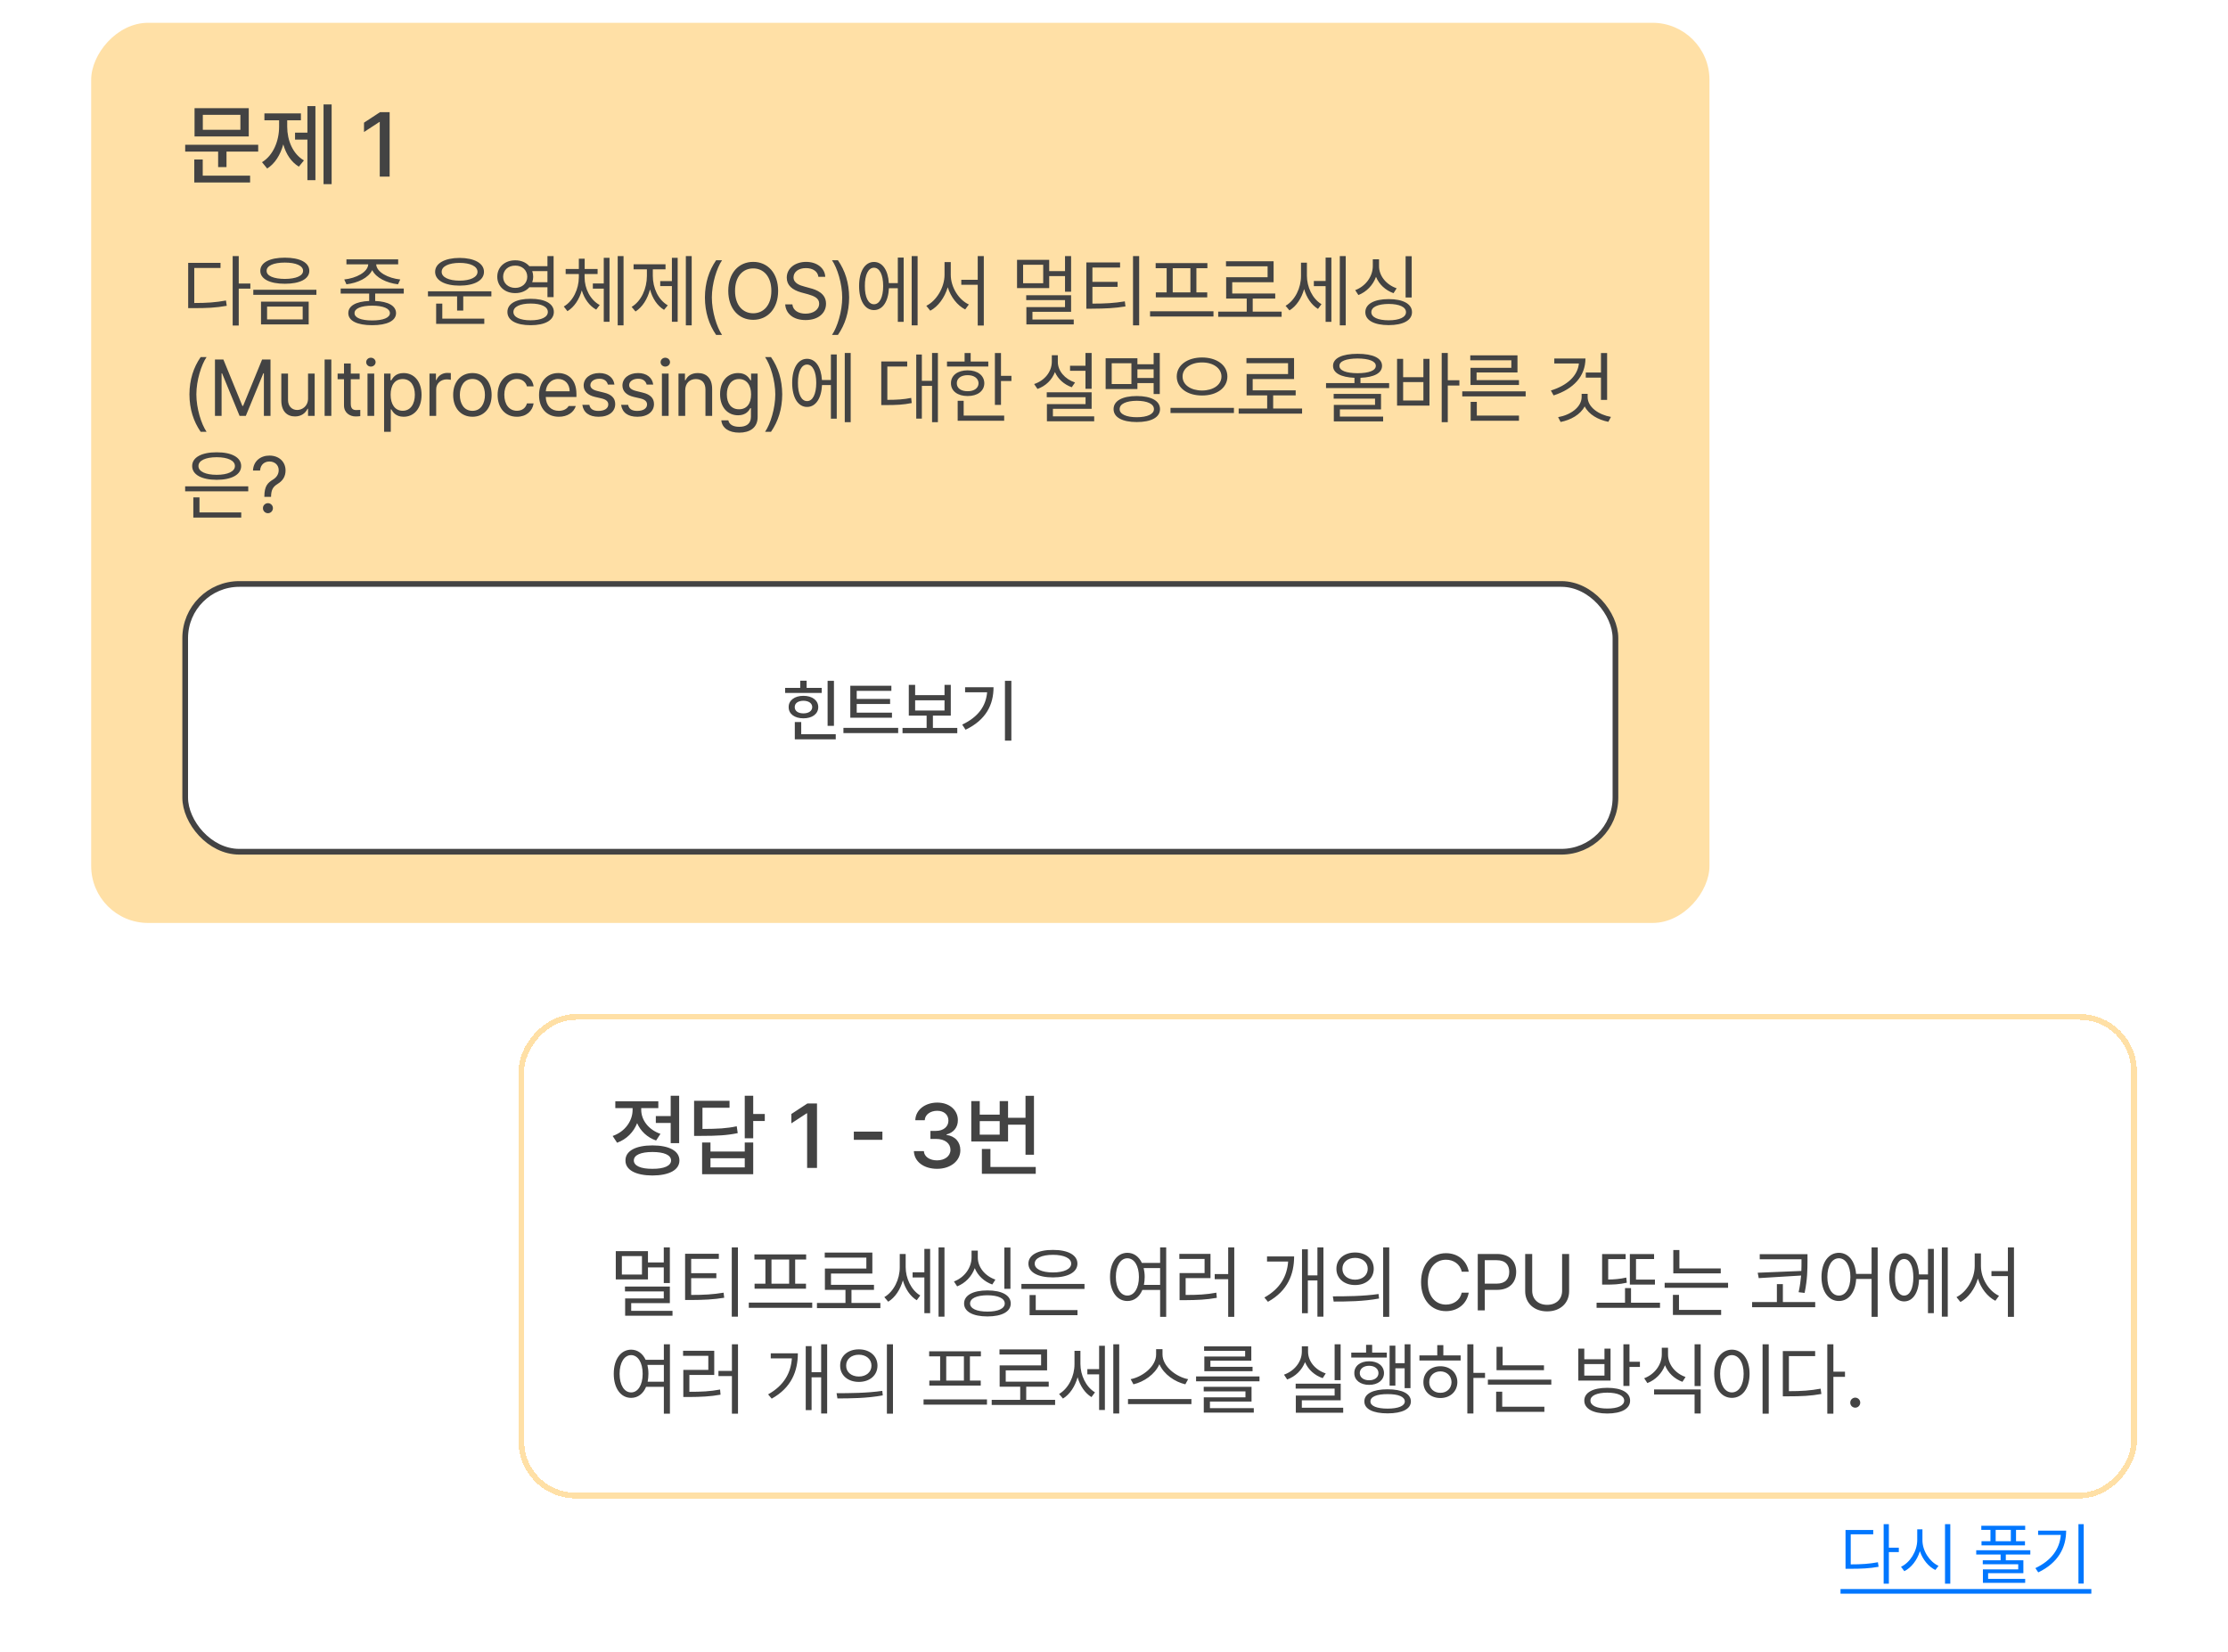 <svg width="391" height="290" viewBox="0 0 391 290" fill="none" xmlns="http://www.w3.org/2000/svg">
<path d="M331.484 267.531V271.656H333.23V272.43H331.484V277.973H330.57V267.531H331.484ZM328.742 268.551V269.312H324.793V274.586C326.68 274.586 328.016 274.498 329.562 274.211L329.68 275.008C328.051 275.301 326.68 275.359 324.699 275.359H323.879V268.551H328.742ZM337.376 270.332C337.364 272.23 338.665 274.152 340.2 274.844L339.638 275.57C338.454 274.99 337.429 273.766 336.931 272.277C336.444 273.854 335.419 275.166 334.2 275.781L333.614 275.008C335.161 274.293 336.45 272.312 336.462 270.332V268.434H337.376V270.332ZM342.263 267.531V277.973H341.337V267.531H342.263ZM355.406 267.812V268.527H353.8V270.52H355.37V271.246H347.742V270.52H349.312V268.527H347.706V267.812H355.406ZM356.308 272.102V272.852H352.007V273.871H355.089V276.133H348.902V277.129H355.406V277.832H347.988V275.465H354.187V274.562H347.964V273.871H351.093V272.852H346.816V272.102H356.308ZM350.226 270.52H352.886V268.527H350.226V270.52ZM365.68 267.531V277.949H364.754V267.531H365.68ZM362.598 268.668C362.586 271.668 361.192 274.316 357.7 275.992L357.196 275.242C360.014 273.906 361.45 271.908 361.661 269.418H357.676V268.668H362.598Z" fill="#0077FF"/>
<path d="M323 278.916H367.016V279.73H323V278.916Z" fill="#0077FF"/>
<g filter="url(#filter0_d_194_4462)">
<rect width="284" height="85" rx="10" transform="matrix(1 0 0 -1 91 261)" fill="white" shape-rendering="crispEdges"/>
<rect x="0.5" y="-0.5" width="283" height="84" rx="9.5" transform="matrix(1 0 0 -1 91 260)" stroke="#FFE0A6" shape-rendering="crispEdges"/>
<path d="M113.713 217.609V219.592H116.488V216.953H117.555V223.201H116.488V220.467H113.713V222.572H108.066V217.609H113.713ZM109.133 218.471V221.711H112.66V218.471H109.133ZM117.555 223.816V226.729H110.773V228.082H118.02V228.943H109.707V225.908H116.488V224.678H109.68V223.816H117.555ZM126.151 218.061V218.963H121.297V221.479H125.714V222.354H121.297V225.293C123.567 225.293 125.126 225.204 126.985 224.896L127.094 225.785C125.18 226.1 123.54 226.168 121.202 226.182H120.231V218.061H126.151ZM129.501 216.953V229.107H128.421V216.953H129.501ZM142.54 226.633V227.549H131.411V226.633H142.54ZM141.474 218.184V219.072H139.546V223.324H141.447V224.199H132.423V223.324H134.324V219.072H132.396V218.184H141.474ZM135.39 223.324H138.493V219.072H135.39V223.324ZM154.5 226.701V227.604H143.371V226.701H148.375V224.404H144.766V220.658H152.039V218.744H144.738V217.855H153.092V221.533H145.832V223.516H153.379V224.404H149.428V226.701H154.5ZM158.94 220.412C158.94 222.34 159.883 224.432 161.497 225.389L160.881 226.223C159.712 225.512 158.872 224.213 158.448 222.736C157.997 224.35 157.094 225.737 155.877 226.482L155.194 225.676C156.876 224.691 157.901 222.531 157.901 220.453V218.102H158.94V220.412ZM165.749 216.953V229.107H164.71V216.953H165.749ZM163.233 217.213V228.492H162.221V222.23H160.157V221.314H162.221V217.213H163.233ZM177.325 216.967V224.213H176.259V216.967H177.325ZM173.292 224.5C175.821 224.5 177.38 225.348 177.38 226.797C177.38 228.232 175.821 229.066 173.292 229.066C170.749 229.066 169.191 228.232 169.191 226.797C169.191 225.348 170.749 224.5 173.292 224.5ZM173.292 225.348C171.405 225.361 170.243 225.881 170.243 226.797C170.243 227.686 171.405 228.219 173.292 228.219C175.165 228.219 176.327 227.686 176.327 226.797C176.327 225.881 175.165 225.361 173.292 225.348ZM171.597 218.689C171.583 220.439 172.882 221.984 174.687 222.6L174.14 223.461C172.725 222.955 171.611 221.93 171.064 220.59C170.53 222.06 169.403 223.222 167.974 223.789L167.413 222.928C169.232 222.244 170.503 220.549 170.503 218.689V217.514H171.597V218.689ZM190.324 223.365V224.24H179.25V223.365H190.324ZM189.094 227.945V228.848H180.685V225.307H181.765V227.945H189.094ZM184.787 217.391C187.398 217.377 189.08 218.279 189.08 219.797C189.08 221.314 187.398 222.217 184.787 222.217C182.148 222.217 180.48 221.314 180.48 219.797C180.48 218.279 182.148 217.377 184.787 217.391ZM184.787 218.252C182.832 218.252 181.574 218.84 181.588 219.797C181.574 220.754 182.832 221.342 184.787 221.342C186.728 221.342 187.986 220.754 187.986 219.797C187.986 218.84 186.728 218.252 184.787 218.252ZM197.851 217.896C198.965 217.903 199.867 218.553 200.394 219.674H203.593V216.953H204.659V229.135H203.593V224.418H200.476C199.963 225.648 199.026 226.359 197.851 226.359C196.06 226.359 194.802 224.719 194.802 222.135C194.802 219.551 196.06 217.91 197.851 217.896ZM197.851 218.854C196.648 218.867 195.827 220.152 195.827 222.135C195.827 224.117 196.648 225.402 197.851 225.402C199.04 225.402 199.874 224.117 199.874 222.135C199.874 220.152 199.04 218.867 197.851 218.854ZM200.708 220.576C200.817 221.048 200.886 221.567 200.886 222.135C200.886 222.634 200.831 223.105 200.749 223.529H203.593V220.576H200.708ZM216.605 216.953V229.135H215.539V222.531H213.174V221.629H215.539V216.953H216.605ZM212.435 218.088V222.34H208.074V225.293C210.166 225.293 211.683 225.231 213.461 224.896L213.543 225.799C211.711 226.127 210.138 226.195 207.937 226.209H207.008V221.451H211.396V218.977H206.967V218.088H212.435ZM232.253 216.953V229.107H231.2V222.75H229.519V228.506H228.493V217.281H229.519V221.861H231.2V216.953H232.253ZM227.112 218.539C227.099 221.629 226.019 224.555 222.519 226.496L221.89 225.744C224.713 224.172 225.882 221.943 226.06 219.428H222.355V218.539H227.112ZM237.814 217.842C239.728 217.842 241.082 219.004 241.082 220.699C241.082 222.395 239.728 223.557 237.814 223.557C235.9 223.557 234.519 222.395 234.533 220.699C234.519 219.004 235.9 217.842 237.814 217.842ZM237.814 218.785C236.515 218.785 235.572 219.564 235.586 220.699C235.572 221.834 236.515 222.613 237.814 222.613C239.099 222.613 240.029 221.834 240.029 220.699C240.029 219.564 239.099 218.785 237.814 218.785ZM243.802 216.953V229.135H242.736V216.953H243.802ZM233.904 225.539C236.146 225.539 239.236 225.525 241.929 225.129L242.011 225.922C239.236 226.441 236.242 226.455 234.054 226.455L233.904 225.539ZM256.524 221.219C256.237 219.852 255.061 219.113 253.763 219.113C251.972 219.113 250.577 220.494 250.577 223.051C250.577 225.607 251.972 226.988 253.763 226.988C255.061 226.988 256.224 226.25 256.524 224.896H257.755C257.399 226.92 255.772 228.137 253.763 228.137C251.22 228.137 249.388 226.182 249.388 223.051C249.388 219.92 251.22 217.965 253.763 217.965C255.759 217.965 257.386 219.168 257.755 221.219H256.524ZM259.337 228V218.102H262.701C265.025 218.102 266.078 219.482 266.078 221.246C266.078 222.996 265.025 224.404 262.714 224.404H260.568V228H259.337ZM260.568 223.311H262.66C264.232 223.311 264.861 222.422 264.861 221.246C264.861 220.057 264.232 219.195 262.646 219.195H260.568V223.311ZM274.141 218.102H275.371V224.65C275.371 226.688 273.854 228.178 271.516 228.178C269.178 228.178 267.66 226.688 267.66 224.65V218.102H268.891V224.555C268.891 225.99 269.889 227.029 271.516 227.029C273.156 227.029 274.141 225.99 274.141 224.555V218.102ZM290.431 222.6V223.475H286.029V218.115H290.281V218.99H287.109V222.6H290.431ZM291.32 226.66V227.549H280.191V226.66H285.181V224.09H286.234V226.66H291.32ZM285.291 218.115V219.004H282.228V222.586C283.253 222.579 284.272 222.497 285.4 222.244L285.496 223.146C284.169 223.447 283.048 223.488 281.832 223.475H281.162V218.115H285.291ZM301.981 220.645V221.506H293.654V217.404H294.721V220.645H301.981ZM303.266 223.16V224.035H292.137V223.16H303.266ZM302.049 227.918V228.807H293.586V225.279H294.652V227.918H302.049ZM317.205 218.143V219.318C317.191 220.795 317.205 222.463 316.699 224.938L315.646 224.814C315.885 223.714 316.008 222.75 316.083 221.889L308.646 222.34L308.468 221.396L316.124 221.082C316.152 220.439 316.152 219.858 316.152 219.318V219.031H308.824V218.143H317.205ZM318.558 226.537V227.453H307.484V226.537H311.831V223.393H312.884V226.537H318.558ZM322.711 217.896C324.365 217.91 325.555 219.325 325.732 221.602H328.453V216.953H329.52V229.135H328.453V222.49H325.746C325.616 224.869 324.406 226.359 322.711 226.359C320.92 226.359 319.662 224.719 319.662 222.135C319.662 219.551 320.92 217.91 322.711 217.896ZM322.711 218.854C321.508 218.867 320.688 220.152 320.688 222.135C320.688 224.117 321.508 225.402 322.711 225.402C323.9 225.402 324.734 224.117 324.734 222.135C324.734 220.152 323.9 218.867 322.711 218.854ZM341.821 216.953V229.107H340.782V216.953H341.821ZM339.374 217.213V228.492H338.348V222.586H336.79C336.674 224.951 335.669 226.428 334.165 226.428C332.579 226.428 331.553 224.787 331.553 222.203C331.553 219.619 332.579 217.979 334.165 217.979C335.641 217.979 336.639 219.407 336.776 221.697H338.348V217.213H339.374ZM334.165 218.99C333.18 218.99 332.551 220.221 332.565 222.203C332.551 224.172 333.18 225.416 334.165 225.402C335.149 225.416 335.778 224.172 335.778 222.203C335.778 220.221 335.149 218.99 334.165 218.99ZM347.642 220.221C347.642 222.422 349.05 224.637 350.814 225.443L350.171 226.318C348.79 225.607 347.649 224.151 347.109 222.422C346.569 224.24 345.427 225.799 344.046 226.537L343.349 225.676C345.126 224.801 346.548 222.463 346.548 220.221V218.006H347.642V220.221ZM353.439 216.953V229.135H352.372V221.984H349.488V221.109H352.372V216.953H353.439ZM110.76 234.896C111.874 234.903 112.776 235.553 113.303 236.674H116.502V233.953H117.568V246.135H116.502V241.418H113.385C112.872 242.648 111.936 243.359 110.76 243.359C108.969 243.359 107.711 241.719 107.711 239.135C107.711 236.551 108.969 234.91 110.76 234.896ZM110.76 235.854C109.557 235.867 108.736 237.152 108.736 239.135C108.736 241.117 109.557 242.402 110.76 242.402C111.949 242.402 112.783 241.117 112.783 239.135C112.783 237.152 111.949 235.867 110.76 235.854ZM113.617 237.576C113.727 238.048 113.795 238.567 113.795 239.135C113.795 239.634 113.74 240.105 113.658 240.529H116.502V237.576H113.617ZM129.514 233.953V246.135H128.448V239.531H126.083V238.629H128.448V233.953H129.514ZM125.344 235.088V239.34H120.983V242.293C123.075 242.293 124.592 242.231 126.37 241.896L126.452 242.799C124.62 243.127 123.047 243.195 120.846 243.209H119.917V238.451H124.305V235.977H119.876V235.088H125.344ZM145.162 233.953V246.107H144.109V239.75H142.428V245.506H141.402V234.281H142.428V238.861H144.109V233.953H145.162ZM140.021 235.539C140.008 238.629 138.928 241.555 135.428 243.496L134.799 242.744C137.622 241.172 138.791 238.943 138.969 236.428H135.264V235.539H140.021ZM150.723 234.842C152.637 234.842 153.991 236.004 153.991 237.699C153.991 239.395 152.637 240.557 150.723 240.557C148.809 240.557 147.428 239.395 147.442 237.699C147.428 236.004 148.809 234.842 150.723 234.842ZM150.723 235.785C149.424 235.785 148.481 236.564 148.495 237.699C148.481 238.834 149.424 239.613 150.723 239.613C152.008 239.613 152.938 238.834 152.938 237.699C152.938 236.564 152.008 235.785 150.723 235.785ZM156.711 233.953V246.135H155.645V233.953H156.711ZM146.813 242.539C149.055 242.539 152.145 242.525 154.838 242.129L154.92 242.922C152.145 243.441 149.151 243.455 146.963 243.455L146.813 242.539ZM173.207 243.633V244.549H162.078V243.633H173.207ZM172.14 235.184V236.072H170.213V240.324H172.113V241.199H163.09V240.324H164.99V236.072H163.062V235.184H172.14ZM166.056 240.324H169.16V236.072H166.056V240.324ZM185.166 243.701V244.604H174.038V243.701H179.041V241.404H175.432V237.658H182.706V235.744H175.405V234.855H183.758V238.533H176.499V240.516H184.045V241.404H180.094V243.701H185.166ZM189.607 237.412C189.607 239.34 190.55 241.432 192.163 242.389L191.548 243.223C190.379 242.512 189.538 241.213 189.114 239.736C188.663 241.35 187.761 242.737 186.544 243.482L185.86 242.676C187.542 241.691 188.567 239.531 188.567 237.453V235.102H189.607V237.412ZM196.415 233.953V246.107H195.376V233.953H196.415ZM193.9 234.213V245.492H192.888V239.23H190.823V238.314H192.888V234.213H193.9ZM204.013 235.744C204.013 237.822 206.392 239.682 208.511 240.078L208.019 240.98C206.187 240.557 204.253 239.251 203.467 237.453C202.68 239.244 200.753 240.55 198.914 240.98L198.422 240.078C200.527 239.668 202.892 237.836 202.892 235.744V234.814H204.013V235.744ZM209.086 243.564V244.453H197.957V243.564H209.086ZM221.032 239.6V240.447H209.903V239.6H221.032ZM219.637 241.418V244.002H212.336V245.164H220.034V245.943H211.256V243.264H218.571V242.225H211.243V241.418H219.637ZM219.596 234.322V236.838H212.418V237.904H219.815V238.684H211.352V236.1H218.516V235.102H211.311V234.322H219.596ZM235.271 233.953V240.256H234.218V233.953H235.271ZM235.285 240.871V243.783H228.463V245.096H235.722V245.971H227.41V242.949H234.218V241.732H227.382V240.871H235.285ZM229.556 235.238C229.543 236.961 230.855 238.479 232.66 239.066L232.127 239.9C230.705 239.415 229.57 238.396 229.023 237.084C228.476 238.499 227.335 239.613 225.892 240.133L225.332 239.285C227.164 238.643 228.463 237.029 228.463 235.238V234.309H229.556V235.238ZM247.532 233.953V241.65H246.506V238.164H244.879V241.213H243.867V234.199H244.879V237.275H246.506V233.953H247.532ZM243.375 235.416V236.277H237.141V235.416H239.739V234.049H240.805V235.416H243.375ZM240.272 236.934C241.817 236.934 242.869 237.74 242.883 239.012C242.869 240.256 241.817 241.076 240.272 241.076C238.741 241.076 237.66 240.256 237.674 239.012C237.66 237.74 238.741 236.934 240.272 236.934ZM240.272 237.727C239.301 237.727 238.631 238.246 238.631 239.012C238.631 239.764 239.301 240.27 240.272 240.27C241.242 240.27 241.912 239.764 241.912 239.012C241.912 238.246 241.242 237.727 240.272 237.727ZM243.512 241.855C246.069 241.855 247.6 242.621 247.6 243.988C247.6 245.314 246.069 246.08 243.512 246.08C240.955 246.08 239.424 245.314 239.438 243.988C239.424 242.621 240.955 241.855 243.512 241.855ZM243.512 242.703C241.625 242.689 240.491 243.154 240.504 243.988C240.491 244.781 241.625 245.246 243.512 245.246C245.399 245.246 246.52 244.781 246.534 243.988C246.52 243.154 245.399 242.689 243.512 242.703ZM258.575 233.953V238.971H260.612V239.859H258.575V246.107H257.509V233.953H258.575ZM256.333 235.908V236.797H249.101V235.908H252.231V234.104H253.298V235.908H256.333ZM252.778 237.809C254.501 237.809 255.745 238.957 255.759 240.598C255.745 242.238 254.501 243.387 252.778 243.387C251.042 243.387 249.784 242.238 249.798 240.598C249.784 238.957 251.042 237.809 252.778 237.809ZM252.778 238.711C251.644 238.711 250.81 239.504 250.823 240.598C250.81 241.705 251.644 242.484 252.778 242.471C253.899 242.484 254.72 241.705 254.733 240.598C254.72 239.504 253.899 238.711 252.778 238.711ZM270.959 237.645V238.506H262.632V234.404H263.699V237.645H270.959ZM272.244 240.16V241.035H261.115V240.16H272.244ZM271.027 244.918V245.807H262.564V242.279H263.63V244.918H271.027ZM282.067 241.596C284.569 241.596 286.073 242.416 286.073 243.838C286.073 245.273 284.569 246.094 282.067 246.107C279.565 246.094 278.034 245.273 278.034 243.838C278.034 242.416 279.565 241.596 282.067 241.596ZM282.067 242.443C280.235 242.457 279.1 242.963 279.114 243.838C279.1 244.713 280.235 245.232 282.067 245.232C283.913 245.232 285.034 244.713 285.034 243.838C285.034 242.963 283.913 242.457 282.067 242.443ZM285.964 233.953V237.016H287.796V237.932H285.964V241.268H284.897V233.953H285.964ZM278.034 234.719V236.578H281.575V234.719H282.641V240.324H276.981V234.719H278.034ZM278.034 239.449H281.575V237.426H278.034V239.449ZM292.728 235.717C292.714 237.494 294 239.066 295.804 239.695L295.257 240.543C293.849 240.03 292.735 238.978 292.195 237.631C291.655 239.073 290.527 240.208 289.105 240.762L288.544 239.914C290.363 239.244 291.634 237.549 291.634 235.717V234.555H292.728V235.717ZM298.457 241.883V246.107H297.39V242.771H290.281V241.883H298.457ZM298.457 233.953V241.281H297.39V233.953H298.457ZM310.402 233.953V246.135H309.322V233.953H310.402ZM303.936 234.896C305.74 234.91 307.039 236.551 307.039 239.135C307.039 241.719 305.74 243.359 303.936 243.359C302.117 243.359 300.832 241.719 300.832 239.135C300.832 236.551 302.117 234.91 303.936 234.896ZM303.936 235.854C302.719 235.867 301.871 237.152 301.871 239.135C301.871 241.117 302.719 242.402 303.936 242.402C305.152 242.402 306 241.117 306 239.135C306 237.152 305.152 235.867 303.936 235.854ZM321.747 233.953V238.766H323.784V239.668H321.747V246.135H320.68V233.953H321.747ZM318.548 235.143V236.031H313.94V242.184C316.141 242.184 317.7 242.081 319.505 241.746L319.641 242.676C317.741 243.018 316.141 243.086 313.831 243.086H312.874V235.143H318.548ZM325.585 245.082C325.107 245.082 324.697 244.686 324.71 244.193C324.697 243.715 325.107 243.318 325.585 243.318C326.064 243.318 326.46 243.715 326.46 244.193C326.46 244.686 326.064 245.082 325.585 245.082Z" fill="#434343"/>
<path d="M119.188 190.328V198.656H117.703V195.109H115.094V193.891H117.703V190.328H119.188ZM114.5 199.047C117.438 199.047 119.234 200.016 119.234 201.688C119.234 203.359 117.438 204.312 114.5 204.328C111.562 204.312 109.75 203.359 109.766 201.688C109.75 200.016 111.562 199.047 114.5 199.047ZM114.5 200.203C112.453 200.203 111.234 200.734 111.234 201.688C111.234 202.625 112.453 203.172 114.5 203.156C116.547 203.172 117.766 202.625 117.766 201.688C117.766 200.734 116.547 200.203 114.5 200.203ZM112.531 192.797C112.531 194.578 113.797 196.297 115.906 197.016L115.141 198.188C113.57 197.641 112.414 196.523 111.812 195.141C111.195 196.711 109.969 197.969 108.297 198.578L107.516 197.391C109.688 196.641 111.016 194.75 111.016 192.812V192.5H107.984V191.297H115.531V192.5H112.531V192.797ZM132.184 190.328V193.531H134.215V194.766H132.184V197.797H130.699V190.328H132.184ZM128.028 191.219V192.438H123.278V196.156C126.004 196.148 127.543 196.062 129.293 195.688L129.465 196.891C127.574 197.281 125.918 197.375 122.918 197.375H121.809V191.219H128.028ZM124.684 198.531V200.125H130.699V198.531H132.184V204.109H123.215V198.531H124.684ZM124.684 202.906H130.699V201.297H124.684V202.906ZM143.379 191.688V203H141.645V193.406H141.583L138.879 195.172V193.531L141.692 191.688H143.379ZM154.856 196.625V198.062H149.841V196.625H154.856ZM164.458 203.156C162.114 203.156 160.443 201.891 160.38 200.047H162.13C162.193 201.047 163.177 201.672 164.443 201.672C165.802 201.672 166.802 200.922 166.802 199.828C166.802 198.719 165.864 197.906 164.255 197.906H163.286V196.5H164.255C165.536 196.5 166.443 195.781 166.443 194.703C166.443 193.672 165.677 192.969 164.474 192.969C163.333 192.969 162.333 193.594 162.286 194.625H160.63C160.677 192.781 162.38 191.531 164.489 191.531C166.708 191.531 168.114 192.938 168.099 194.609C168.114 195.891 167.318 196.828 166.099 197.125V197.203C167.646 197.422 168.536 198.453 168.536 199.891C168.536 201.781 166.802 203.156 164.458 203.156ZM181.454 190.344V200.688H179.97V195.406H176.908V198.359H170.454V191.266H171.939V193.641H175.439V191.266H176.908V194.203H179.97V190.344H181.454ZM181.767 202.828V204.031H172.314V199.672H173.814V202.828H181.767ZM171.939 197.156H175.439V194.781H171.939V197.156Z" fill="#434343"/>
</g>
<g filter="url(#filter1_d_194_4462)">
<rect width="284" height="158" rx="10" transform="matrix(1 0 0 -1 16 160)" fill="#FFE0A6"/>
<rect x="32.5" y="100.5" width="251" height="47" rx="9.5" fill="white"/>
<rect x="32.5" y="100.5" width="251" height="47" rx="9.5" stroke="#434343"/>
<path d="M146.352 117.496V125.406H145.238V117.496H146.352ZM146.668 126.871V127.773H139.484V124.738H140.609V126.871H146.668ZM144.207 118.738V119.629H137.785V118.738H140.434V117.484H141.559V118.738H144.207ZM140.996 120.133C142.531 120.133 143.598 120.918 143.598 122.113C143.598 123.32 142.531 124.082 140.996 124.082C139.461 124.082 138.395 123.32 138.406 122.113C138.395 120.918 139.461 120.133 140.996 120.133ZM140.996 121C140.07 121.012 139.461 121.422 139.473 122.113C139.461 122.793 140.07 123.215 140.996 123.215C141.91 123.215 142.531 122.793 142.543 122.113C142.531 121.422 141.91 121.012 140.996 121ZM156.535 123.086V123.977H149.223V118.363H156.43V119.266H150.348V120.684H156.207V121.562H150.348V123.086H156.535ZM157.625 125.758V126.672H148.016V125.758H157.625ZM167.996 125.77V126.695H158.387V125.77H162.617V123.613H159.488V118.211H160.602V120.016H165.758V118.211H166.859V123.613H163.719V125.77H167.996ZM160.602 122.711H165.758V120.918H160.602V122.711ZM177.488 117.496V127.996H176.363V117.496H177.488ZM174.359 118.621C174.359 121.691 173.047 124.363 169.449 126.086L168.863 125.184C171.658 123.854 173.018 121.961 173.234 119.512H169.367V118.621H174.359Z" fill="#434343"/>
<path d="M41.898 42.953V47.766H43.935V48.668H41.898V55.135H40.832V42.953H41.898ZM38.699 44.143V45.031H34.092V51.184C36.293 51.184 37.852 51.081 39.656 50.746L39.793 51.676C37.893 52.018 36.293 52.086 33.982 52.086H33.025V44.143H38.699ZM49.989 43.227C52.628 43.227 54.282 44.074 54.282 45.537C54.282 46.973 52.628 47.807 49.989 47.807C47.35 47.807 45.682 46.973 45.682 45.537C45.682 44.074 47.35 43.227 49.989 43.227ZM49.989 44.088C48.02 44.088 46.776 44.635 46.79 45.537C46.776 46.426 48.02 46.945 49.989 46.959C51.93 46.945 53.188 46.426 53.188 45.537C53.188 44.635 51.93 44.088 49.989 44.088ZM54.172 50.951V54.943H45.805V50.951H54.172ZM46.872 51.812V54.068H53.12V51.812H46.872ZM55.526 48.859V49.748H44.452V48.859H55.526ZM70.859 48.641V49.529H65.842V50.828C68.139 50.924 69.492 51.676 69.506 52.961C69.492 54.315 67.933 55.08 65.322 55.08C62.684 55.08 61.125 54.315 61.125 52.961C61.125 51.676 62.472 50.924 64.789 50.828V49.529H59.785V48.641H70.859ZM65.322 51.648C63.367 51.662 62.205 52.141 62.219 52.961C62.205 53.768 63.367 54.246 65.322 54.246C67.25 54.246 68.426 53.768 68.426 52.961C68.426 52.141 67.25 51.662 65.322 51.648ZM69.875 43.527V44.402H66.019C66.088 45.77 68.098 46.829 70.244 47.055L69.848 47.902C67.858 47.663 65.992 46.774 65.322 45.414C64.659 46.774 62.8 47.663 60.797 47.902L60.414 47.055C62.52 46.829 64.543 45.77 64.625 44.402H60.797V43.527H69.875ZM86.234 49.133V50.022H81.298V52.51H80.218V50.022H75.105V49.133H86.234ZM84.99 53.932V54.848H76.54V51.293H77.62V53.932H84.99ZM80.656 43.268C83.253 43.281 84.935 44.211 84.935 45.715C84.935 47.219 83.253 48.135 80.656 48.135C78.058 48.135 76.362 47.219 76.362 45.715C76.362 44.211 78.058 43.281 80.656 43.268ZM80.656 44.143C78.769 44.143 77.497 44.744 77.511 45.715C77.497 46.658 78.769 47.26 80.656 47.26C82.542 47.26 83.8 46.658 83.8 45.715C83.8 44.744 82.542 44.143 80.656 44.143ZM90.428 43.691C91.453 43.685 92.328 44.067 92.888 44.717H96.074V42.953H97.154V50.158H96.074V48.422H92.902C92.328 49.071 91.453 49.454 90.428 49.447C88.609 49.461 87.269 48.272 87.269 46.576C87.269 44.867 88.609 43.678 90.428 43.691ZM90.428 44.621C89.183 44.607 88.295 45.428 88.295 46.576C88.295 47.711 89.183 48.531 90.428 48.531C91.631 48.531 92.533 47.711 92.533 46.576C92.533 45.428 91.631 44.607 90.428 44.621ZM93.121 50.445C95.637 50.445 97.195 51.293 97.195 52.756C97.195 54.232 95.637 55.08 93.121 55.08C90.592 55.08 89.047 54.232 89.047 52.756C89.047 51.293 90.592 50.445 93.121 50.445ZM93.121 51.279C91.262 51.279 90.1 51.84 90.1 52.756C90.1 53.672 91.262 54.219 93.121 54.219C94.994 54.219 96.142 53.672 96.142 52.756C96.142 51.84 94.994 51.279 93.121 51.279ZM93.408 45.592C93.511 45.893 93.572 46.221 93.572 46.576C93.572 46.918 93.511 47.239 93.408 47.533H96.074V45.592H93.408ZM102.592 46.699C102.592 48.654 103.59 50.65 105.245 51.539L104.629 52.346C103.419 51.69 102.544 50.432 102.1 48.969C101.663 50.527 100.794 51.881 99.584 52.619L98.942 51.799C100.596 50.842 101.567 48.709 101.581 46.699V46.098H99.27V45.209H101.581V43.404H102.606V45.209H104.875V46.098H102.592V46.699ZM109.428 42.953V55.107H108.403V42.953H109.428ZM106.967 43.254V54.478H105.956V48.668H104.041V47.752H105.956V43.254H106.967ZM121.388 42.953V55.107H120.362V42.953H121.388ZM118.927 43.254V54.478H117.915V48.217H115.864V47.342H117.915V43.254H118.927ZM114.566 46.426C114.566 48.531 115.509 50.623 117.191 51.594L116.534 52.387C115.338 51.669 114.49 50.356 114.073 48.805C113.629 50.48 112.747 51.908 111.53 52.674L110.847 51.867C112.542 50.855 113.526 48.641 113.526 46.426V45.277H111.189V44.389H116.794V45.277H114.566V46.426ZM123.709 50.227C123.722 47.643 124.42 45.496 125.677 43.678H126.717C125.787 45.031 124.926 47.793 124.926 50.227C124.926 52.66 125.787 55.435 126.717 56.789H125.677C124.42 54.957 123.722 52.81 123.709 50.227ZM136.557 49.051C136.557 52.182 134.711 54.137 132.182 54.137C129.639 54.137 127.807 52.182 127.807 49.051C127.807 45.92 129.639 43.965 132.182 43.965C134.711 43.965 136.557 45.92 136.557 49.051ZM135.368 49.051C135.368 46.494 133.973 45.113 132.182 45.113C130.391 45.113 128.996 46.494 128.996 49.051C128.996 51.607 130.391 52.988 132.182 52.988C133.973 52.988 135.368 51.607 135.368 49.051ZM143.622 46.59C143.513 45.619 142.624 45.059 141.435 45.059C140.122 45.059 139.261 45.742 139.261 46.685C139.261 47.725 140.423 48.107 141.175 48.299L142.159 48.572C143.226 48.846 144.962 49.461 144.962 51.307C144.962 52.92 143.663 54.178 141.366 54.178C139.233 54.178 137.907 53.07 137.798 51.43H139.056C139.165 52.537 140.19 53.057 141.366 53.057C142.733 53.057 143.759 52.359 143.759 51.279C143.759 50.322 142.843 49.953 141.804 49.652L140.587 49.324C139.028 48.873 138.071 48.08 138.071 46.74C138.071 45.072 139.562 43.965 141.476 43.965C143.39 43.965 144.771 45.086 144.825 46.59H143.622ZM149.019 50.227C149.006 52.81 148.308 54.957 147.05 56.789H146.011C146.941 55.435 147.802 52.66 147.802 50.227C147.802 47.793 146.941 45.031 146.011 43.678H147.05C148.308 45.496 149.006 47.643 149.019 50.227ZM161.034 42.953V55.107H159.994V42.953H161.034ZM158.586 43.213V54.492H157.561V48.586H156.002C155.886 50.951 154.881 52.428 153.377 52.428C151.791 52.428 150.766 50.787 150.766 48.203C150.766 45.619 151.791 43.978 153.377 43.978C154.854 43.978 155.852 45.407 155.989 47.697H157.561V43.213H158.586ZM153.377 44.99C152.393 44.99 151.764 46.221 151.778 48.203C151.764 50.172 152.393 51.416 153.377 51.402C154.362 51.416 154.991 50.172 154.991 48.203C154.991 46.221 154.362 44.99 153.377 44.99ZM166.854 46.221C166.854 48.422 168.263 50.637 170.026 51.443L169.384 52.318C168.003 51.607 166.861 50.151 166.321 48.422C165.781 50.24 164.64 51.799 163.259 52.537L162.561 51.676C164.339 50.801 165.761 48.463 165.761 46.221V44.006H166.854V46.221ZM172.651 42.953V55.135H171.585V47.984H168.7V47.109H171.585V42.953H172.651ZM184.129 43.609V45.592H186.905V42.953H187.971V49.201H186.905V46.467H184.129V48.572H178.483V43.609H184.129ZM179.549 44.471V47.711H183.076V44.471H179.549ZM187.971 49.816V52.728H181.19V54.082H188.436V54.943H180.123V51.908H186.905V50.678H180.096V49.816H187.971ZM196.567 44.06V44.963H191.714V47.478H196.13V48.353H191.714V51.293C193.983 51.293 195.542 51.204 197.401 50.897L197.511 51.785C195.597 52.1 193.956 52.168 191.618 52.182H190.647V44.06H196.567ZM199.917 42.953V55.107H198.837V42.953H199.917ZM212.957 52.633V53.549H201.828V52.633H212.957ZM211.89 44.184V45.072H209.962V49.324H211.863V50.199H202.839V49.324H204.74V45.072H202.812V44.184H211.89ZM205.806 49.324H208.91V45.072H205.806V49.324ZM224.916 52.701V53.603H213.787V52.701H218.791V50.404H215.182V46.658H222.455V44.744H215.154V43.855H223.508V47.533H216.248V49.516H223.795V50.404H219.844V52.701H224.916ZM229.356 46.412C229.356 48.34 230.3 50.432 231.913 51.389L231.298 52.223C230.129 51.512 229.288 50.213 228.864 48.736C228.413 50.35 227.511 51.737 226.294 52.482L225.61 51.676C227.292 50.691 228.317 48.531 228.317 46.453V44.102H229.356V46.412ZM236.165 42.953V55.107H235.126V42.953H236.165ZM233.649 43.213V54.492H232.637V48.23H230.573V47.315H232.637V43.213H233.649ZM247.742 42.967V50.213H246.675V42.967H247.742ZM243.708 50.5C246.238 50.5 247.796 51.348 247.796 52.797C247.796 54.232 246.238 55.066 243.708 55.066C241.165 55.066 239.607 54.232 239.607 52.797C239.607 51.348 241.165 50.5 243.708 50.5ZM243.708 51.348C241.822 51.361 240.66 51.881 240.66 52.797C240.66 53.685 241.822 54.219 243.708 54.219C245.581 54.219 246.744 53.685 246.744 52.797C246.744 51.881 245.581 51.361 243.708 51.348ZM242.013 44.69C241.999 46.44 243.298 47.984 245.103 48.6L244.556 49.461C243.141 48.955 242.027 47.93 241.48 46.59C240.947 48.06 239.819 49.222 238.39 49.789L237.83 48.928C239.648 48.244 240.919 46.549 240.919 44.69V43.514H242.013V44.69ZM33.244 67.227C33.258 64.643 33.955 62.496 35.213 60.678H36.252C35.322 62.031 34.461 64.793 34.461 67.227C34.461 69.66 35.322 72.436 36.252 73.789H35.213C33.955 71.957 33.258 69.811 33.244 67.227ZM37.725 61.102H39.202L42.538 69.25H42.661L45.997 61.102H47.473V71H46.311V63.522H46.215L43.139 71H42.045L38.969 63.522H38.887V71H37.725V61.102ZM54.06 67.951V63.576H55.222V71H54.06V69.742H53.978C53.622 70.494 52.898 71.096 51.777 71.096C50.368 71.096 49.37 70.18 49.37 68.293V63.576H50.546V68.211C50.546 69.277 51.216 69.961 52.16 69.961C52.993 69.961 54.06 69.332 54.06 67.951ZM58.145 61.102V71H56.969V61.102H58.145ZM63.118 63.576V64.561H61.559V68.867C61.559 69.824 62.024 69.975 62.53 69.975C62.749 69.975 63.049 69.961 63.227 69.947V71.041C63.049 71.068 62.749 71.096 62.407 71.096C61.422 71.096 60.37 70.481 60.37 69.168V64.561H59.249V63.576H60.37V61.799H61.559V63.576H63.118ZM64.495 71V63.576H65.671V71H64.495ZM65.083 62.346C64.632 62.346 64.263 62.004 64.263 61.566C64.263 61.129 64.632 60.787 65.083 60.787C65.534 60.787 65.917 61.129 65.917 61.566C65.917 62.004 65.534 62.346 65.083 62.346ZM67.404 73.789V63.576H68.539V64.752H68.676C68.922 64.356 69.387 63.48 70.822 63.48C72.681 63.48 73.98 64.957 73.98 67.309C73.98 69.66 72.681 71.15 70.836 71.15C69.414 71.15 68.922 70.275 68.676 69.865H68.58V73.789H67.404ZM68.553 67.281C68.553 68.949 69.305 70.098 70.672 70.098C72.08 70.098 72.805 68.867 72.805 67.281C72.805 65.736 72.094 64.533 70.672 64.533C69.277 64.533 68.553 65.641 68.553 67.281ZM75.372 71V63.576H76.506V64.711H76.588C76.862 63.959 77.627 63.453 78.502 63.453C78.68 63.453 78.981 63.467 79.118 63.48V64.67C79.036 64.643 78.707 64.588 78.407 64.588C77.34 64.588 76.547 65.326 76.547 66.324V71H75.372ZM82.915 71.15C80.892 71.15 79.525 69.633 79.525 67.322C79.525 65.012 80.892 63.48 82.915 63.48C84.925 63.48 86.278 65.012 86.278 67.322C86.278 69.633 84.925 71.15 82.915 71.15ZM82.915 70.111C84.405 70.111 85.103 68.799 85.103 67.322C85.103 65.846 84.405 64.519 82.915 64.519C81.398 64.519 80.7 65.846 80.7 67.322C80.7 68.799 81.398 70.111 82.915 70.111ZM90.719 71.15C88.613 71.15 87.328 69.551 87.328 67.322C87.328 65.066 88.668 63.48 90.691 63.48C92.277 63.48 93.453 64.41 93.644 65.818H92.469C92.305 65.135 91.703 64.519 90.719 64.519C89.392 64.519 88.504 65.613 88.504 67.281C88.504 69.004 89.365 70.098 90.719 70.098C91.594 70.098 92.263 69.633 92.469 68.812H93.644C93.453 70.139 92.373 71.15 90.719 71.15ZM98.071 71.15C95.924 71.15 94.598 69.633 94.598 67.35C94.598 65.066 95.938 63.48 97.961 63.48C99.52 63.48 101.161 64.438 101.161 67.186V67.678H95.774C95.829 69.25 96.745 70.111 98.071 70.111C98.959 70.111 99.52 69.728 99.793 69.264H101.051C100.696 70.385 99.602 71.15 98.071 71.15ZM95.787 66.68H99.971C99.971 65.436 99.178 64.519 97.961 64.519C96.676 64.519 95.856 65.531 95.787 66.68ZM106.681 65.504C106.517 64.889 106.052 64.478 105.177 64.478C104.261 64.478 103.605 64.971 103.605 65.6C103.605 66.092 104.001 66.434 104.876 66.639L105.983 66.912C107.31 67.227 107.966 67.883 107.966 68.922C107.966 70.207 106.913 71.15 105.054 71.15C103.386 71.15 102.388 70.412 102.196 69.059H103.427C103.564 69.783 104.097 70.125 105.026 70.125C106.079 70.125 106.749 69.688 106.749 68.99C106.749 68.471 106.38 68.115 105.532 67.924L104.411 67.664C103.112 67.363 102.429 66.652 102.429 65.668C102.429 64.397 103.536 63.48 105.177 63.48C106.708 63.48 107.679 64.301 107.829 65.504H106.681ZM113.486 65.504C113.322 64.889 112.857 64.478 111.982 64.478C111.066 64.478 110.41 64.971 110.41 65.6C110.41 66.092 110.806 66.434 111.681 66.639L112.789 66.912C114.115 67.227 114.771 67.883 114.771 68.922C114.771 70.207 113.718 71.15 111.859 71.15C110.191 71.15 109.193 70.412 109.002 69.059H110.232C110.369 69.783 110.902 70.125 111.832 70.125C112.884 70.125 113.554 69.688 113.554 68.99C113.554 68.471 113.185 68.115 112.338 67.924L111.216 67.664C109.918 67.363 109.234 66.652 109.234 65.668C109.234 64.397 110.341 63.48 111.982 63.48C113.513 63.48 114.484 64.301 114.634 65.504H113.486ZM116.162 71V63.576H117.338V71H116.162ZM116.75 62.346C116.299 62.346 115.93 62.004 115.93 61.566C115.93 61.129 116.299 60.787 116.75 60.787C117.201 60.787 117.584 61.129 117.584 61.566C117.584 62.004 117.201 62.346 116.75 62.346ZM120.247 66.543V71H119.071V63.576H120.206V64.738H120.302C120.657 63.986 121.341 63.48 122.476 63.48C123.979 63.48 124.978 64.397 124.978 66.283V71H123.802V66.365C123.802 65.217 123.173 64.533 122.12 64.533C121.04 64.533 120.247 65.258 120.247 66.543ZM129.732 73.939C127.941 73.939 126.724 73.16 126.588 71.779H127.818C127.982 72.531 128.679 72.914 129.732 72.914C131.004 72.914 131.783 72.367 131.783 71.137V69.633H131.687C131.441 70.043 130.963 70.891 129.527 70.891C127.722 70.891 126.369 69.523 126.369 67.186C126.369 64.902 127.681 63.48 129.541 63.48C130.976 63.48 131.441 64.356 131.714 64.752H131.81V63.576H132.959V71.205C132.959 73.119 131.537 73.939 129.732 73.939ZM129.691 69.838C131.045 69.838 131.81 68.867 131.81 67.227C131.81 65.641 131.072 64.533 129.691 64.533C128.269 64.533 127.558 65.736 127.558 67.227C127.558 68.772 128.283 69.838 129.691 69.838ZM137.276 67.227C137.262 69.811 136.565 71.957 135.307 73.789H134.268C135.198 72.436 136.059 69.66 136.059 67.227C136.059 64.793 135.198 62.031 134.268 60.678H135.307C136.565 62.496 137.262 64.643 137.276 67.227ZM149.29 59.953V72.107H148.251V59.953H149.29ZM146.843 60.213V71.492H145.817V65.586H144.259C144.142 67.951 143.138 69.428 141.634 69.428C140.048 69.428 139.022 67.787 139.022 65.203C139.022 62.619 140.048 60.978 141.634 60.978C143.11 60.978 144.108 62.407 144.245 64.697H145.817V60.213H146.843ZM141.634 61.99C140.649 61.99 140.02 63.221 140.034 65.203C140.02 67.172 140.649 68.416 141.634 68.402C142.618 68.416 143.247 67.172 143.247 65.203C143.247 63.221 142.618 61.99 141.634 61.99ZM164.596 59.953V72.107H163.57V65.736H161.779V71.478H160.795V60.227H161.779V64.848H163.57V59.953H164.596ZM159.209 61.443V62.332H155.723V68.184C157.398 68.177 158.56 68.115 159.906 67.842L160.002 68.744C158.539 69.045 157.295 69.1 155.436 69.1H154.656V61.443H159.209ZM175.667 59.967V63.973H177.499V64.875H175.667V69.072H174.6V59.967H175.667ZM173.438 61.457V62.332H166.192V61.457H169.282V59.967H170.348V61.457H173.438ZM169.815 63.002C171.552 63.002 172.727 63.891 172.741 65.272C172.727 66.639 171.552 67.514 169.815 67.514C168.065 67.514 166.876 66.639 166.889 65.272C166.876 63.891 168.065 63.002 169.815 63.002ZM169.815 63.85C168.667 63.85 167.901 64.41 167.915 65.272C167.901 66.133 168.667 66.68 169.815 66.666C170.95 66.68 171.716 66.133 171.729 65.272C171.716 64.41 170.95 63.85 169.815 63.85ZM176.227 70.945V71.848H168.065V68.348H169.118V70.945H176.227ZM191.574 59.953V66.242H190.494V63.084H187.787V62.195H190.494V59.953H191.574ZM191.574 66.857V69.756H184.779V71.082H192.025V71.943H183.727V68.936H190.508V67.719H183.699V66.857H191.574ZM185.641 61.498C185.627 63.098 186.885 64.547 188.662 65.135L188.088 65.969C186.741 65.49 185.668 64.533 185.135 63.303C184.615 64.69 183.515 65.75 182.072 66.269L181.484 65.408C183.316 64.807 184.574 63.275 184.588 61.498V60.35H185.641V61.498ZM203.534 59.953V67.158H202.454V65.244H199.61V66.283H194.032V60.883H199.61V61.935H202.454V59.953H203.534ZM195.098 61.758V65.408H198.557V61.758H195.098ZM199.501 67.514C202.03 67.514 203.575 68.348 203.575 69.811C203.575 71.26 202.03 72.08 199.501 72.08C196.971 72.08 195.426 71.26 195.426 69.811C195.426 68.348 196.971 67.514 199.501 67.514ZM199.501 68.348C197.641 68.361 196.479 68.894 196.493 69.811C196.479 70.686 197.641 71.232 199.501 71.232C201.36 71.232 202.509 70.686 202.509 69.811C202.509 68.894 201.36 68.361 199.501 68.348ZM199.61 64.342H202.454V62.824H199.61V64.342ZM210.954 60.746C213.497 60.746 215.398 62.072 215.398 64.082C215.398 66.106 213.497 67.432 210.954 67.418C208.411 67.432 206.511 66.106 206.511 64.082C206.511 62.072 208.411 60.746 210.954 60.746ZM210.954 61.621C208.999 61.607 207.523 62.633 207.536 64.082C207.523 65.559 208.999 66.543 210.954 66.543C212.896 66.543 214.359 65.559 214.359 64.082C214.359 62.633 212.896 61.607 210.954 61.621ZM216.546 69.592V70.494H205.417V69.592H216.546ZM228.506 69.701V70.603H217.377V69.701H222.381V67.404H218.771V63.658H226.045V61.744H218.744V60.855H227.098V64.533H219.838V66.516H227.385V67.404H223.434V69.701H228.506ZM238.247 60.103C240.954 60.103 242.54 60.855 242.54 62.209C242.54 63.487 241.153 64.219 238.753 64.314V65.244H243.784V66.119H232.71V65.244H237.7V64.314C235.328 64.212 233.941 63.48 233.941 62.209C233.941 60.855 235.54 60.103 238.247 60.103ZM238.247 60.924C236.224 60.938 235.048 61.402 235.062 62.209C235.048 63.043 236.224 63.494 238.247 63.508C240.257 63.494 241.447 63.043 241.447 62.209C241.447 61.402 240.257 60.938 238.247 60.924ZM242.363 67.144V69.865H235.144V71.123H242.732V71.971H234.077V69.072H241.31V67.978H234.05V67.144H242.363ZM254.076 59.953V64.738H256.113V65.668H254.076V72.107H253.01V59.953H254.076ZM246.242 60.992V64.205H249.797V60.992H250.863V69.195H245.176V60.992H246.242ZM246.242 68.293H249.797V65.066H246.242V68.293ZM267.745 66.693V67.582H256.616V66.693H267.745ZM266.569 70.945V71.848H258.092V68.539H259.172V70.945H266.569ZM266.309 60.377V63.371H259.131V64.725H266.569V65.572H258.065V62.565H265.229V61.238H258.024V60.377H266.309ZM282.039 59.967V68.197H280.959V64.287H278.293V63.385H280.959V59.967H282.039ZM278.238 60.924C278.224 64.041 276.146 66.283 272.646 67.404L272.168 66.543C275.073 65.647 276.864 63.959 277.09 61.799H272.769V60.924H278.238ZM278.621 67.691C278.621 69.469 280.562 70.795 282.709 71.178L282.258 72.039C280.467 71.69 278.819 70.754 278.101 69.332C277.356 70.761 275.688 71.711 273.877 72.066L273.439 71.219C275.586 70.85 277.555 69.482 277.568 67.691V67.131H278.621V67.691ZM43.566 83.365V84.24H32.492V83.365H43.566ZM42.336 87.945V88.848H33.928V85.307H35.008V87.945H42.336ZM38.029 77.391C40.641 77.377 42.322 78.279 42.322 79.797C42.322 81.314 40.641 82.217 38.029 82.217C35.391 82.217 33.723 81.314 33.723 79.797C33.723 78.279 35.391 77.377 38.029 77.391ZM38.029 78.252C36.074 78.252 34.816 78.84 34.83 79.797C34.816 80.754 36.074 81.342 38.029 81.342C39.971 81.342 41.228 80.754 41.228 79.797C41.228 78.84 39.971 78.252 38.029 78.252ZM46.393 85.143C46.407 83.311 46.967 82.75 47.911 82.176C48.471 81.834 48.909 81.287 48.909 80.522C48.909 79.592 48.184 79.004 47.282 79.004C46.503 79.004 45.723 79.469 45.641 80.59H44.397C44.465 78.936 45.723 77.965 47.282 77.965C48.991 77.965 50.112 79.072 50.112 80.576C50.112 81.643 49.606 82.394 48.758 82.914C47.911 83.434 47.596 83.953 47.569 85.143V85.211H46.393V85.143ZM47.022 88.082C46.544 88.082 46.133 87.686 46.147 87.193C46.133 86.715 46.544 86.318 47.022 86.318C47.501 86.318 47.897 86.715 47.897 87.193C47.897 87.686 47.501 88.082 47.022 88.082Z" fill="#434343"/>
<path d="M45.312 23.406V24.609H39.75V27.328H38.281V24.609H32.5V23.406H45.312ZM43.656 16.984V21.953H34.141V16.984H43.656ZM35.594 18.156V20.781H42.188V18.156H35.594ZM43.891 28.828V30.031H34.094V26H35.578V28.828H43.891ZM58.199 16.328V30.328H56.778V16.328H58.199ZM55.356 16.625V29.625H53.949V22.5H51.778V21.281H53.949V16.625H55.356ZM50.403 20.234C50.403 22.625 51.371 25.016 53.34 26.156L52.449 27.25C51.113 26.453 50.192 25.039 49.715 23.344C49.207 25.172 48.254 26.727 46.887 27.578L45.981 26.469C47.965 25.266 48.981 22.719 48.981 20.234V19.109H46.403V17.906H52.809V19.109H50.403V20.234ZM68.379 17.688V29H66.645V19.406H66.582L63.879 21.172V19.531L66.692 17.688H68.379Z" fill="#434343"/>
</g>
<defs>
<filter id="filter0_d_194_4462" x="87" y="174" width="292" height="93" filterUnits="userSpaceOnUse" color-interpolation-filters="sRGB">
<feFlood flood-opacity="0" result="BackgroundImageFix"/>
<feColorMatrix in="SourceAlpha" type="matrix" values="0 0 0 0 0 0 0 0 0 0 0 0 0 0 0 0 0 0 127 0" result="hardAlpha"/>
<feOffset dy="2"/>
<feGaussianBlur stdDeviation="2"/>
<feComposite in2="hardAlpha" operator="out"/>
<feColorMatrix type="matrix" values="0 0 0 0 0 0 0 0 0 0 0 0 0 0 0 0 0 0 0.25 0"/>
<feBlend mode="normal" in2="BackgroundImageFix" result="effect1_dropShadow_194_4462"/>
<feBlend mode="normal" in="SourceGraphic" in2="effect1_dropShadow_194_4462" result="shape"/>
</filter>
<filter id="filter1_d_194_4462" x="12" y="0" width="292" height="166" filterUnits="userSpaceOnUse" color-interpolation-filters="sRGB">
<feFlood flood-opacity="0" result="BackgroundImageFix"/>
<feColorMatrix in="SourceAlpha" type="matrix" values="0 0 0 0 0 0 0 0 0 0 0 0 0 0 0 0 0 0 127 0" result="hardAlpha"/>
<feOffset dy="2"/>
<feGaussianBlur stdDeviation="2"/>
<feComposite in2="hardAlpha" operator="out"/>
<feColorMatrix type="matrix" values="0 0 0 0 0 0 0 0 0 0 0 0 0 0 0 0 0 0 0.25 0"/>
<feBlend mode="normal" in2="BackgroundImageFix" result="effect1_dropShadow_194_4462"/>
<feBlend mode="normal" in="SourceGraphic" in2="effect1_dropShadow_194_4462" result="shape"/>
</filter>
</defs>
</svg>
